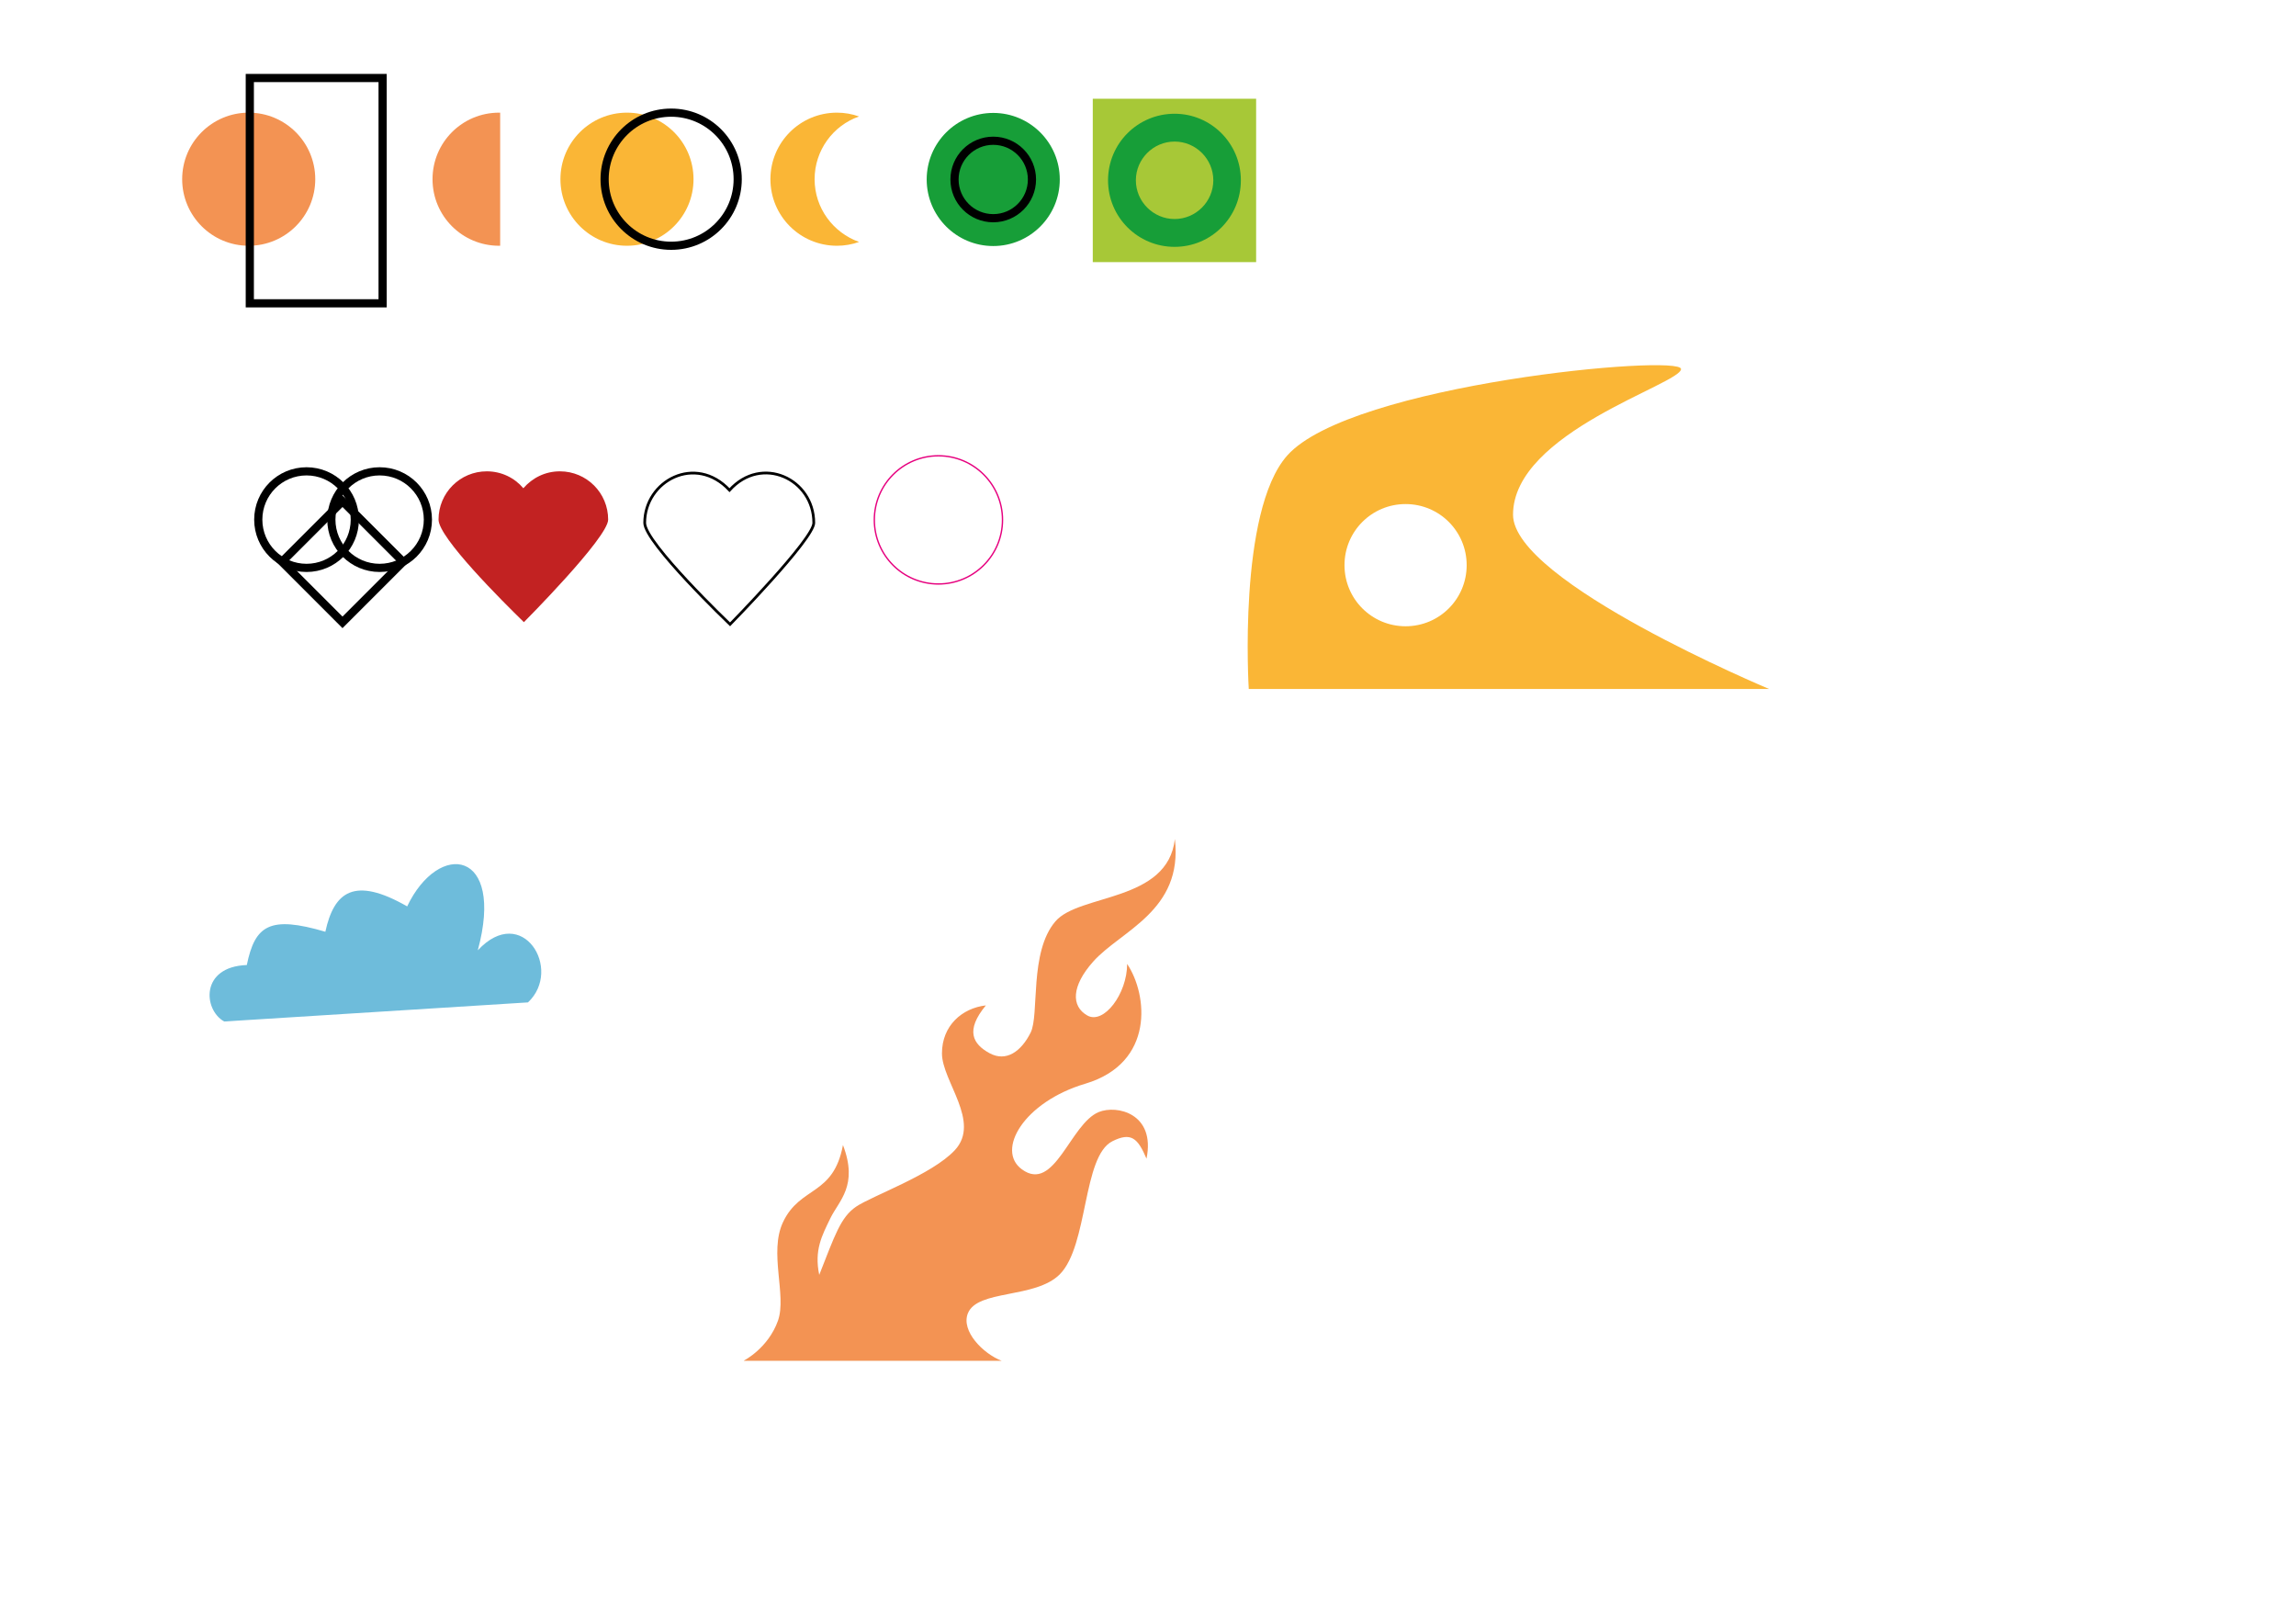<?xml version="1.0" encoding="utf-8"?>
<!-- Generator: Adobe Illustrator 24.2.3, SVG Export Plug-In . SVG Version: 6.00 Build 0)  -->
<svg version="1.1" xmlns="http://www.w3.org/2000/svg" xmlns:xlink="http://www.w3.org/1999/xlink" x="0px" y="0px"
	 viewBox="0 0 841.9 595.3" style="enable-background:new 0 0 841.9 595.3;" xml:space="preserve">
<style type="text/css">
	.st0{fill:#A7C837;}
	.st1{fill:#F39353;}
	.st2{fill:#179E38;}
	.st3{fill:none;stroke:#000000;stroke-width:3;stroke-miterlimit:10;}
	.st4{fill:#FAB636;}
	.st5{fill:#C22222;}
	.st6{fill:none;stroke:#000000;stroke-miterlimit:10;}
	.st7{fill:#6EBCDB;}
	.st8{display:none;fill:none;stroke:#E6007E;stroke-miterlimit:10;}
	.st9{fill:none;stroke:#E6007E;stroke-width:0.5;stroke-miterlimit:10;}
</style>
<g id="Ebene_1">
	<rect x="400.7" y="36.2" class="st0" width="59.9" height="59.9"/>
	<circle class="st1" cx="91.2" cy="65.7" r="24.4"/>
	<circle class="st2" cx="364.2" cy="65.8" r="24.4"/>
	<circle class="st3" cx="364.2" cy="65.8" r="14.2"/>
	<path class="st2" d="M430.7,41.7c-13.5,0-24.4,10.9-24.4,24.4s10.9,24.4,24.4,24.4S455,79.6,455,66.1S444.1,41.7,430.7,41.7z
		 M430.7,80.3c-7.8,0-14.2-6.4-14.2-14.2s6.4-14.2,14.2-14.2s14.2,6.4,14.2,14.2S438.5,80.3,430.7,80.3z"/>
	<circle class="st4" cx="229.9" cy="65.7" r="24.4"/>
	<circle class="st3" cx="246.1" cy="65.7" r="24.4"/>
	<path class="st4" d="M298.7,65.7c0-10.6,6.8-19.7,16.3-23c-2.5-0.9-5.3-1.4-8.1-1.4c-13.5,0-24.4,10.9-24.4,24.4
		s10.9,24.4,24.4,24.4c2.8,0,5.6-0.5,8.1-1.4C305.5,85.3,298.7,76.3,298.7,65.7z"/>
	<rect x="91.6" y="28.6" class="st3" width="48.7" height="82.6"/>
	<path class="st1" d="M183.4,41.3c-0.1,0-0.2,0-0.4,0c-13.5,0-24.4,10.9-24.4,24.4s10.9,24.4,24.4,24.4c0.1,0,0.2,0,0.4,0V41.3z"/>
	<circle class="st3" cx="112.4" cy="190.5" r="17.7"/>
	<circle class="st3" cx="139.2" cy="190.5" r="17.7"/>
	
		<rect x="109.9" y="190.3" transform="matrix(0.707 -0.707 0.707 0.707 -108.854 149.125)" class="st3" width="31.4" height="31.4"/>
	<path class="st5" d="M223,190.5c0-9.8-7.9-17.7-17.7-17.7c-5.4,0-10.1,2.4-13.4,6.2c-3.2-3.8-8-6.2-13.4-6.2
		c-9.8,0-17.7,7.9-17.7,17.7c0,6.6,23.6,30.1,31.3,37.6C192.1,228.1,223,197.1,223,190.5z"/>
</g>
<g id="zeichnen">
	<path class="st6" d="M267.5,179.7c11.8-13.1,30.9-4.1,30.9,12c0,5.9-30.7,37.2-30.7,37.2s-31.3-29.9-31.3-37.2
		C236.4,176.3,255,166.3,267.5,179.7z"/>
	<path class="st7" d="M82.2,374.5c-7.7-4.3-8.8-20.1,8.3-20.7c3-14.6,8.4-18.2,28.8-12.2c3.2-14.7,10.6-20.4,30-9.3
		c11.6-24.3,35.9-20.8,25.9,16.1c16.3-17.5,31.3,7,18.4,19.1L82.2,374.5z"/>
	<path class="st1" d="M272.8,498.8c0,0,8.9-4.5,12.5-14.7c3.2-9.3-3.4-24.9,1.8-36c6.3-13.4,18.5-9.5,22-28.3
		c5.7,14.9-1.5,20.4-4.6,26.8s-6,11.7-4.1,20.8c5.7-14.4,7.8-21.1,13.5-25c5.9-4,27.8-11.7,36.2-20.7c9.7-10.4-4.7-25.3-4.7-35.5
		c0-10.2,7.4-16.6,16.1-17.6c-7.7,9.3-4.7,14.2,1.3,17.5c6.2,3.4,11.7-0.7,15.1-7.5c3.3-6.5-0.6-29.5,9.1-40.8
		c8.7-10.2,41.2-7,43.8-30.2c3.1,26.4-19.9,33.6-30,45c-7.9,8.9-8.1,16.3-2.1,19.7s14.6-7.9,14.6-18.9c7.6,11.3,10.1,36.3-15.3,43.9
		c-22.6,6.7-32.9,24.4-23.3,31.4c12,8.8,17.7-16.7,28.2-21c6.6-2.7,20.9,0.5,17.5,17.1c-3.2-7.6-5.7-9.8-12.5-6.4
		c-11,5.5-8.8,38.2-19.3,48.8c-9,9-30.2,5.5-33.7,14.3c-2.6,6.5,5.6,14.8,12.4,17.4H272.8z"/>
	<path class="st8" d="M320.5,209.6c0-13.4,10.2-23.5,23.5-23.5s23.5,12.2,23.5,22.9c0,13.3-9.6,24.2-23.5,24.2
		S320.5,221.9,320.5,209.6z"/>
	<path class="st8" d="M320.5,209.6c-0.2-13.9,12.5-23.5,23.5-23.5c13.7,0,23.5,10.7,23.5,23.5c0,10.8-8.6,23.3-23.5,23.5
		C330.5,233.4,320.7,222.1,320.5,209.6z"/>
	<circle class="st9" cx="344.1" cy="190.6" r="23.5"/>
	<path class="st4" d="M554.8,188.7c0-30.3,61.6-47.9,61.6-53.4c0-5.6-121.1,5.5-144.4,31.7c-18.2,20.5-14.1,85.6-14.1,85.6h190.8
		C648.8,252.6,554.8,213.4,554.8,188.7z M515.4,229.6c-12.4,0-22.4-10-22.4-22.4c0-12.4,10-22.4,22.4-22.4c12.4,0,22.4,10,22.4,22.4
		C537.8,219.6,527.8,229.6,515.4,229.6z"/>
</g>
</svg>
